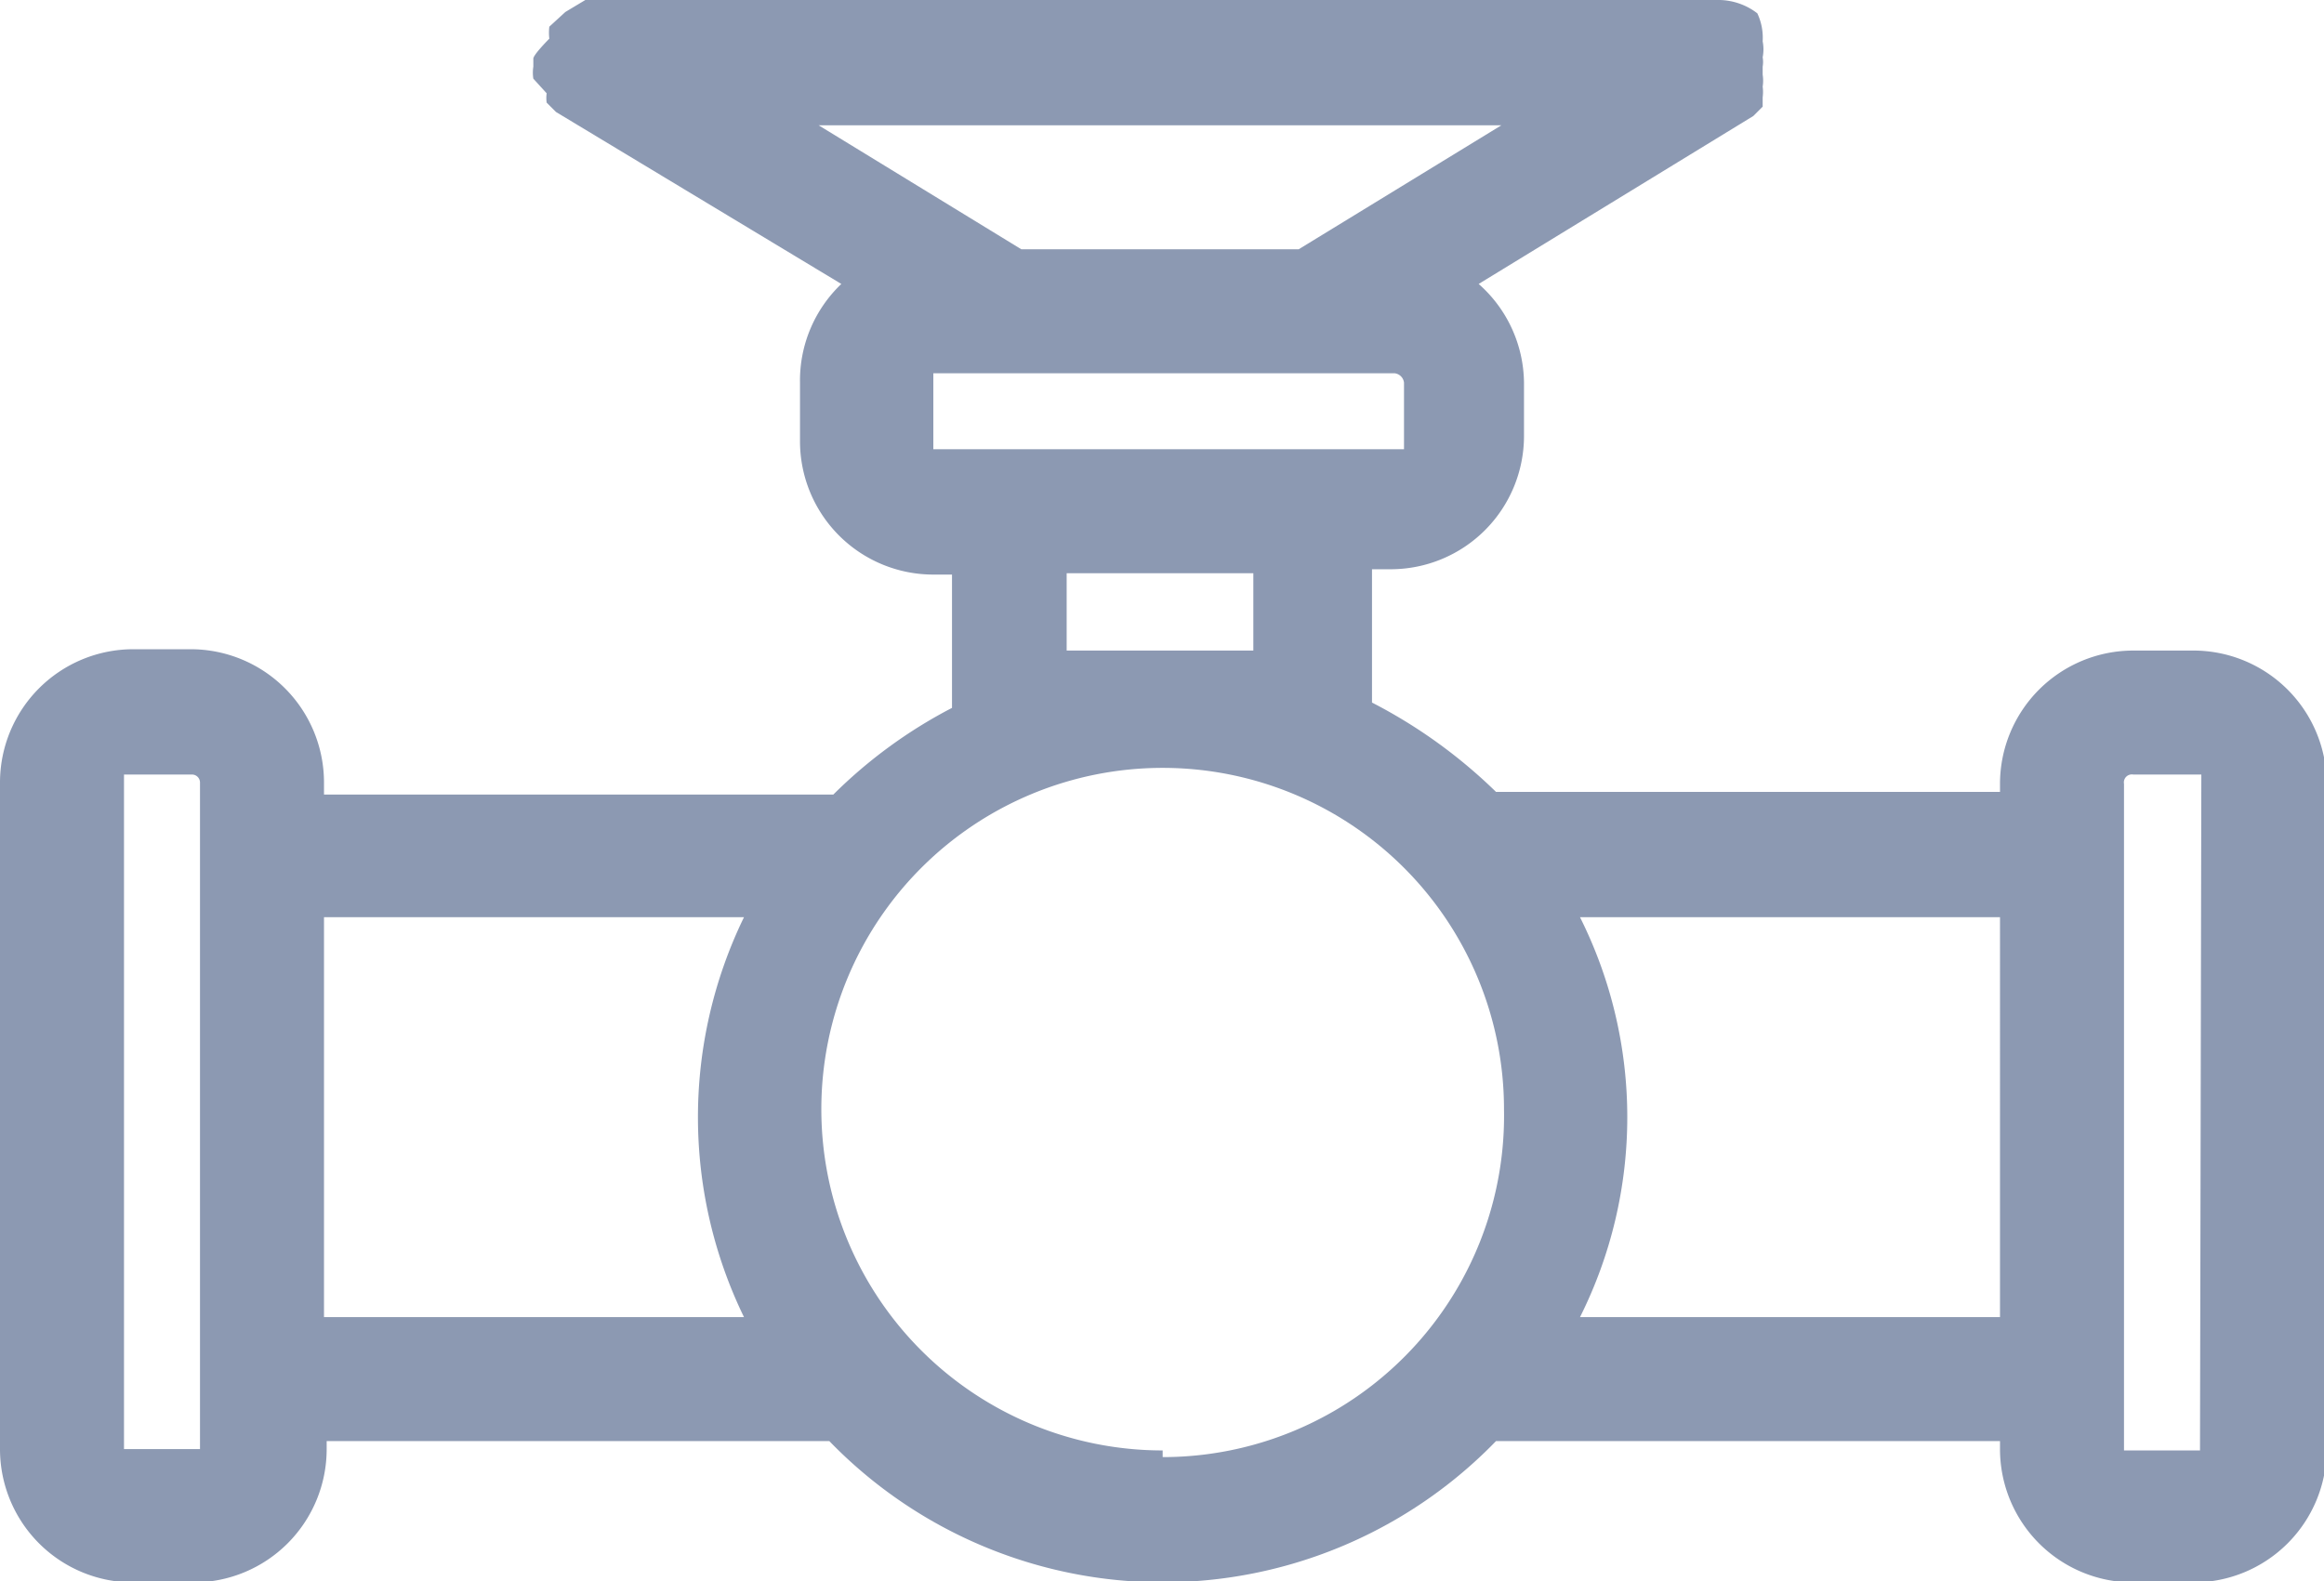 <svg xmlns="http://www.w3.org/2000/svg" width="17.43" height="11.86" viewBox="0 0 17.43 11.86"><title>4</title><path d="M16.44,4.88H16a1,1,0,0,0-1,1v.06H11.22a3.86,3.86,0,0,0-.93-.67v-1h.14a1,1,0,0,0,1-1V2.87a1,1,0,0,0-.34-.74L13.15.87l0,0,.07-.07,0-.07a.3.3,0,0,0,0-.08.29.29,0,0,0,0-.09s0,0,0-.06h0s0,0,0,0a.2.2,0,0,0,0-.07.31.31,0,0,0,0-.12h0A.43.43,0,0,0,13.18.1h0A.48.48,0,0,0,12.9,0H4.5L4.39,0h0L4.24.09l0,0L4.12.2l0,0a0,0,0,0,0,0,0,.36.36,0,0,0,0,.09S4,.41,4,.44s0,0,0,0,0,0,0,.06a.29.29,0,0,0,0,.09L4.1.7a.25.25,0,0,0,0,.07l.07.07,0,0L6.31,2.13A1,1,0,0,0,6,2.87v.44a1,1,0,0,0,1,1h.14v1a3.64,3.64,0,0,0-.89.65H2.43V5.87a1,1,0,0,0-1-1H1a1,1,0,0,0-1,1v5a1,1,0,0,0,1,1h.45a1,1,0,0,0,1-1v-.06H6.22a3.48,3.48,0,0,0,5,0H15v.06a1,1,0,0,0,1,1h.45a1,1,0,0,0,1-1v-5A1,1,0,0,0,16.44,4.88ZM1.5,6.39v4.48H.93V5.81h.51a.06.06,0,0,1,.06.06ZM6.14.94h5.12l-1.52.93H7.66ZM7,3.37V2.8h3.46a.08.08,0,0,1,.07.07v.5H7Zm2.4.93v.58H8V4.3ZM5.58,9.88H2.43v-3H5.58a3.43,3.43,0,0,0,0,3Zm3.14,1a2.56,2.56,0,1,1,2.56-2.56A2.56,2.56,0,0,1,8.72,10.93Zm6.28-1H11.85a3.35,3.35,0,0,0,0-3H15Zm1.5,1h-.57v-5A.06.06,0,0,1,16,5.81h.51Z" style="fill:#8c99b2"/></svg>